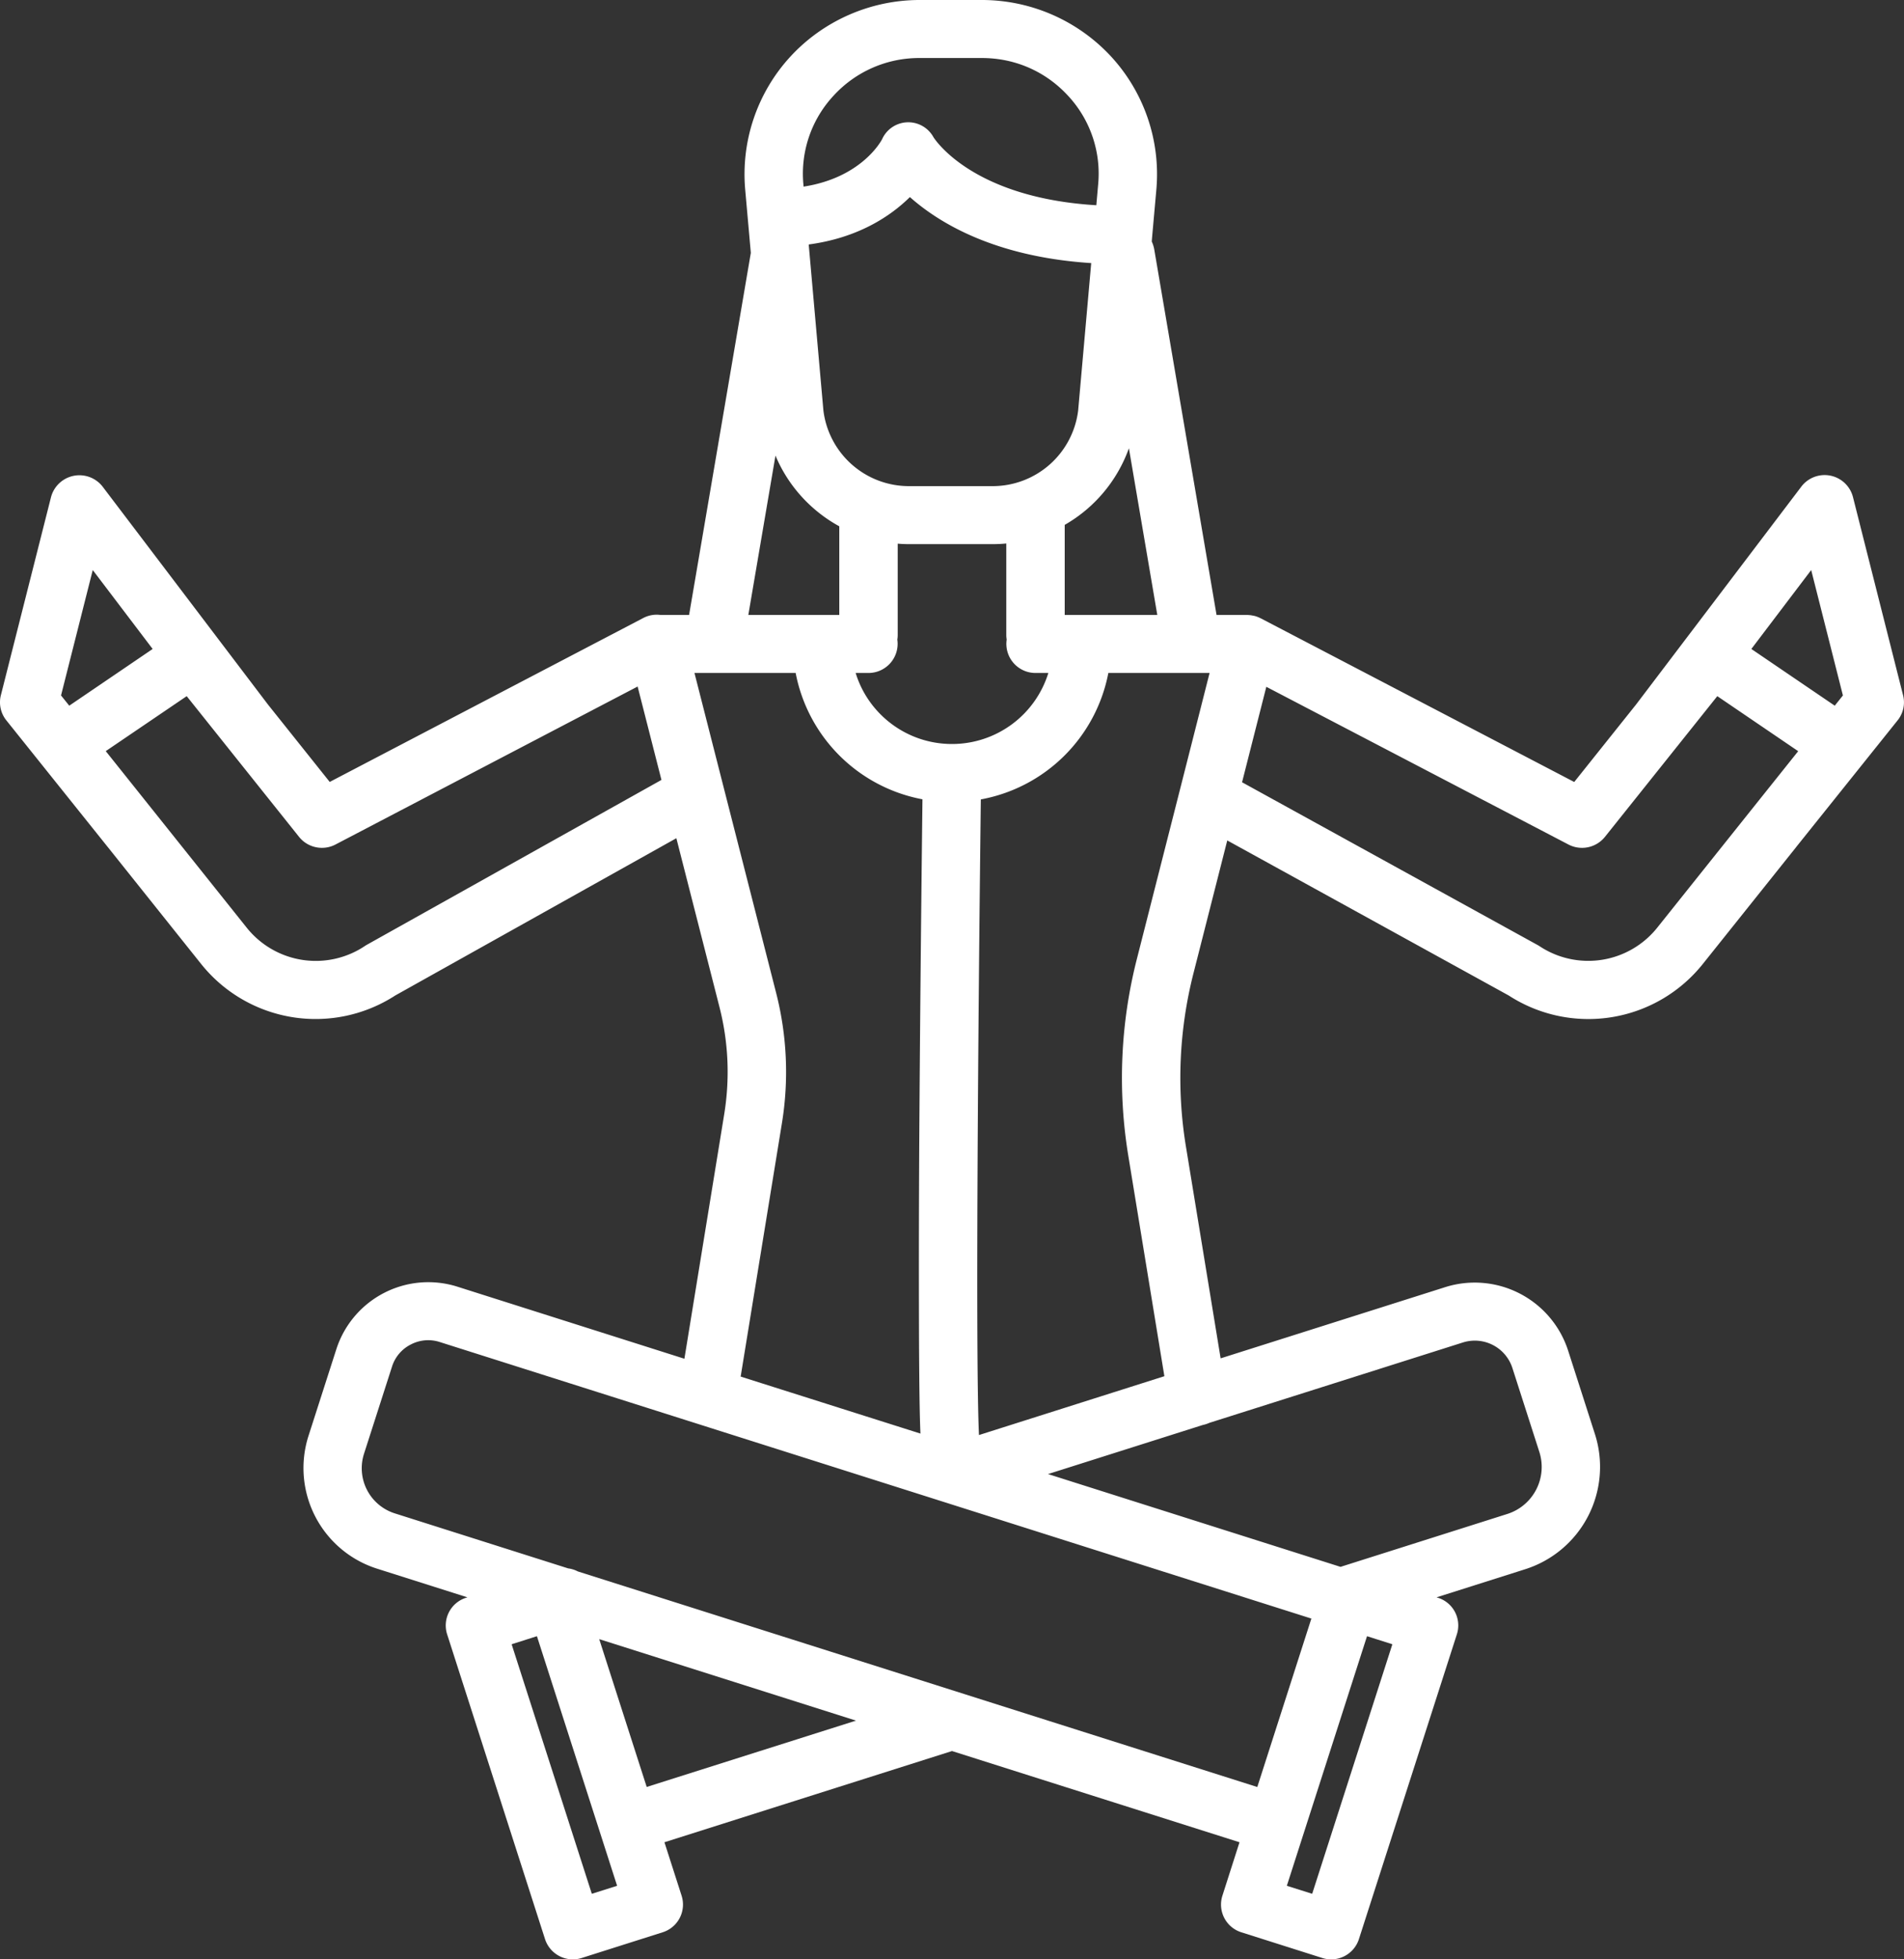 <svg xmlns="http://www.w3.org/2000/svg" width="35" height="36"><rect width="100%" height="100%" fill="#333333" stroke="none"/><path fill-rule="evenodd" fill="#FFF" d="M34.983 12.774l-.921-3.641a.538.538 0 0 0-.95-.191l-3.036 4.001-1.138 1.425-5.764-3.008-.007-.003-.027-.013-.028-.011a.332.332 0 0 0-.029-.01l-.029-.008a1.442 1.442 0 0 1-.06-.011 2.752 2.752 0 0 0-.061-.005H22.363l-1.146-6.721a.588.588 0 0 0-.045-.14l.005-.064v-.001l.08-.895a3.193 3.193 0 0 0-.833-2.44A3.238 3.238 0 0 0 18.049 0h-1.143c-.901 0-1.766.378-2.375 1.038a3.193 3.193 0 0 0-.833 2.44l.104 1.168-1.135 6.653h-.525a.53.53 0 0 0-.317.056l-5.764 3.012-1.136-1.423-3.038-4.002a.54.54 0 0 0-.949.191l-.922 3.641a.53.53 0 0 0 .101.462l1.863 2.326.001.001 1.71 2.141a2.695 2.695 0 0 0 3.576.586l5.166-2.889.791 3.096c.167.651.196 1.317.088 1.98l-.731 4.488-4.17-1.323a1.776 1.776 0 0 0-2.226 1.141l-.515 1.602a1.94 1.94 0 0 0 1.267 2.439l1.655.525-.025.008a.533.533 0 0 0-.348.67l1.8 5.602a.537.537 0 0 0 .675.346l1.488-.472a.534.534 0 0 0 .348-.67l-.316-.984 5.286-1.676 5.285 1.676-.315.984a.534.534 0 0 0 .348.67l1.488.472a.536.536 0 0 0 .674-.346l1.801-5.602a.532.532 0 0 0-.348-.67l-.026-.008 1.625-.515a1.973 1.973 0 0 0 1.288-2.48l-.496-1.544a1.804 1.804 0 0 0-2.262-1.159l-4.124 1.307-.637-3.887a7.78 7.78 0 0 1 .139-3.193l.62-2.436 5.174 2.849a2.693 2.693 0 0 0 3.574-.587l1.711-2.141v-.001l1.864-2.327a.527.527 0 0 0 .1-.461zm-33.861.004l.583-2.304 1.101 1.45-1.533 1.042-.151-.188zm5.604 4.591a1.625 1.625 0 0 1-2.194-.328l-2.588-3.24 1.488-1.01 2.065 2.585c.16.201.442.26.67.141l5.554-2.903.438 1.716-5.433 3.039zm14.026-9.133l.522 3.063h-1.702V9.644a2.652 2.652 0 0 0 1.18-1.408zM17.5 13.67c-.834 0-1.54-.55-1.771-1.305h.236a.536.536 0 0 0 .53-.613.542.542 0 0 0 .007-.081V9.989c.069.006.14.009.211.009h1.53c.086 0 .171-.004.255-.012v1.685c0 .027.003.054.007.081a.535.535 0 0 0 .53.613h.236A1.853 1.853 0 0 1 17.5 13.67zm.305 12.618zm.437-17.356h-1.529a1.584 1.584 0 0 1-1.577-1.39l-.27-3.05c.91-.122 1.503-.519 1.86-.871.537.477 1.564 1.099 3.333 1.213l-.24 2.709a1.584 1.584 0 0 1-1.577 1.389zm-2.919-7.174a2.132 2.132 0 0 1 1.583-.692h1.143c.61 0 1.172.246 1.583.692a2.1 2.1 0 0 1 .555 1.627l-.034.386c-2.23-.134-2.938-1.164-2.993-1.249a.528.528 0 0 0-.946.038c-.033.062-.402.708-1.442.869l-.004-.044a2.103 2.103 0 0 1 .555-1.627zm-1.068 6.613c.233.556.65 1.013 1.173 1.299v1.629h-1.672l.499-2.928zm-1.007 5.883l-.482-1.889H14.626a2.921 2.921 0 0 0 2.331 2.321c-.012.995-.039 3.361-.055 5.715a389.255 389.255 0 0 0-.008 4.304c.005.793.011 1.301.026 1.635l-3.305-1.047.757-4.646a5.857 5.857 0 0 0-.107-2.412l-1.017-3.981zm-2.369 20.542l-1.474-4.585.465-.148 1.474 4.586-.465.147zm1.009-1.963l-.873-2.716 4.72 1.497-3.847 1.219zm-1.266-3.96a.529.529 0 0 0-.178-.056l-3.181-1.009a.87.87 0 0 1-.571-1.099l.515-1.602a.686.686 0 0 1 .345-.404.69.69 0 0 1 .532-.045l16.022 5.081-.994 3.095-12.49-3.961zm13.499 5.923l-.466-.147 1.474-4.586.466.148-1.474 4.585zm-2.01-8.614a.581.581 0 0 0 .12-.039l4.658-1.476a.726.726 0 0 1 .912.467l.496 1.544a.906.906 0 0 1-.592 1.14l-3.063.971-5.377-1.705 2.846-.902zM21.69 14.51l-.791 3.107a8.833 8.833 0 0 0-.157 3.626l.662 4.043-3.408 1.081c-.065-1.339-.017-7.509.034-11.679a2.922 2.922 0 0 0 2.344-2.323H22.235l-.545 2.145zm10.497.378l-.008.01-1.712 2.143a1.623 1.623 0 0 1-2.162.347c-.011-.008-.022-.014-.034-.021l-5.439-2.994.446-1.754 5.554 2.898a.54.54 0 0 0 .67-.14l2.066-2.586 1.487 1.011-.868 1.086zm1.54-1.922l-1.533-1.042 1.1-1.45.583 2.304-.15.188z"/></svg>